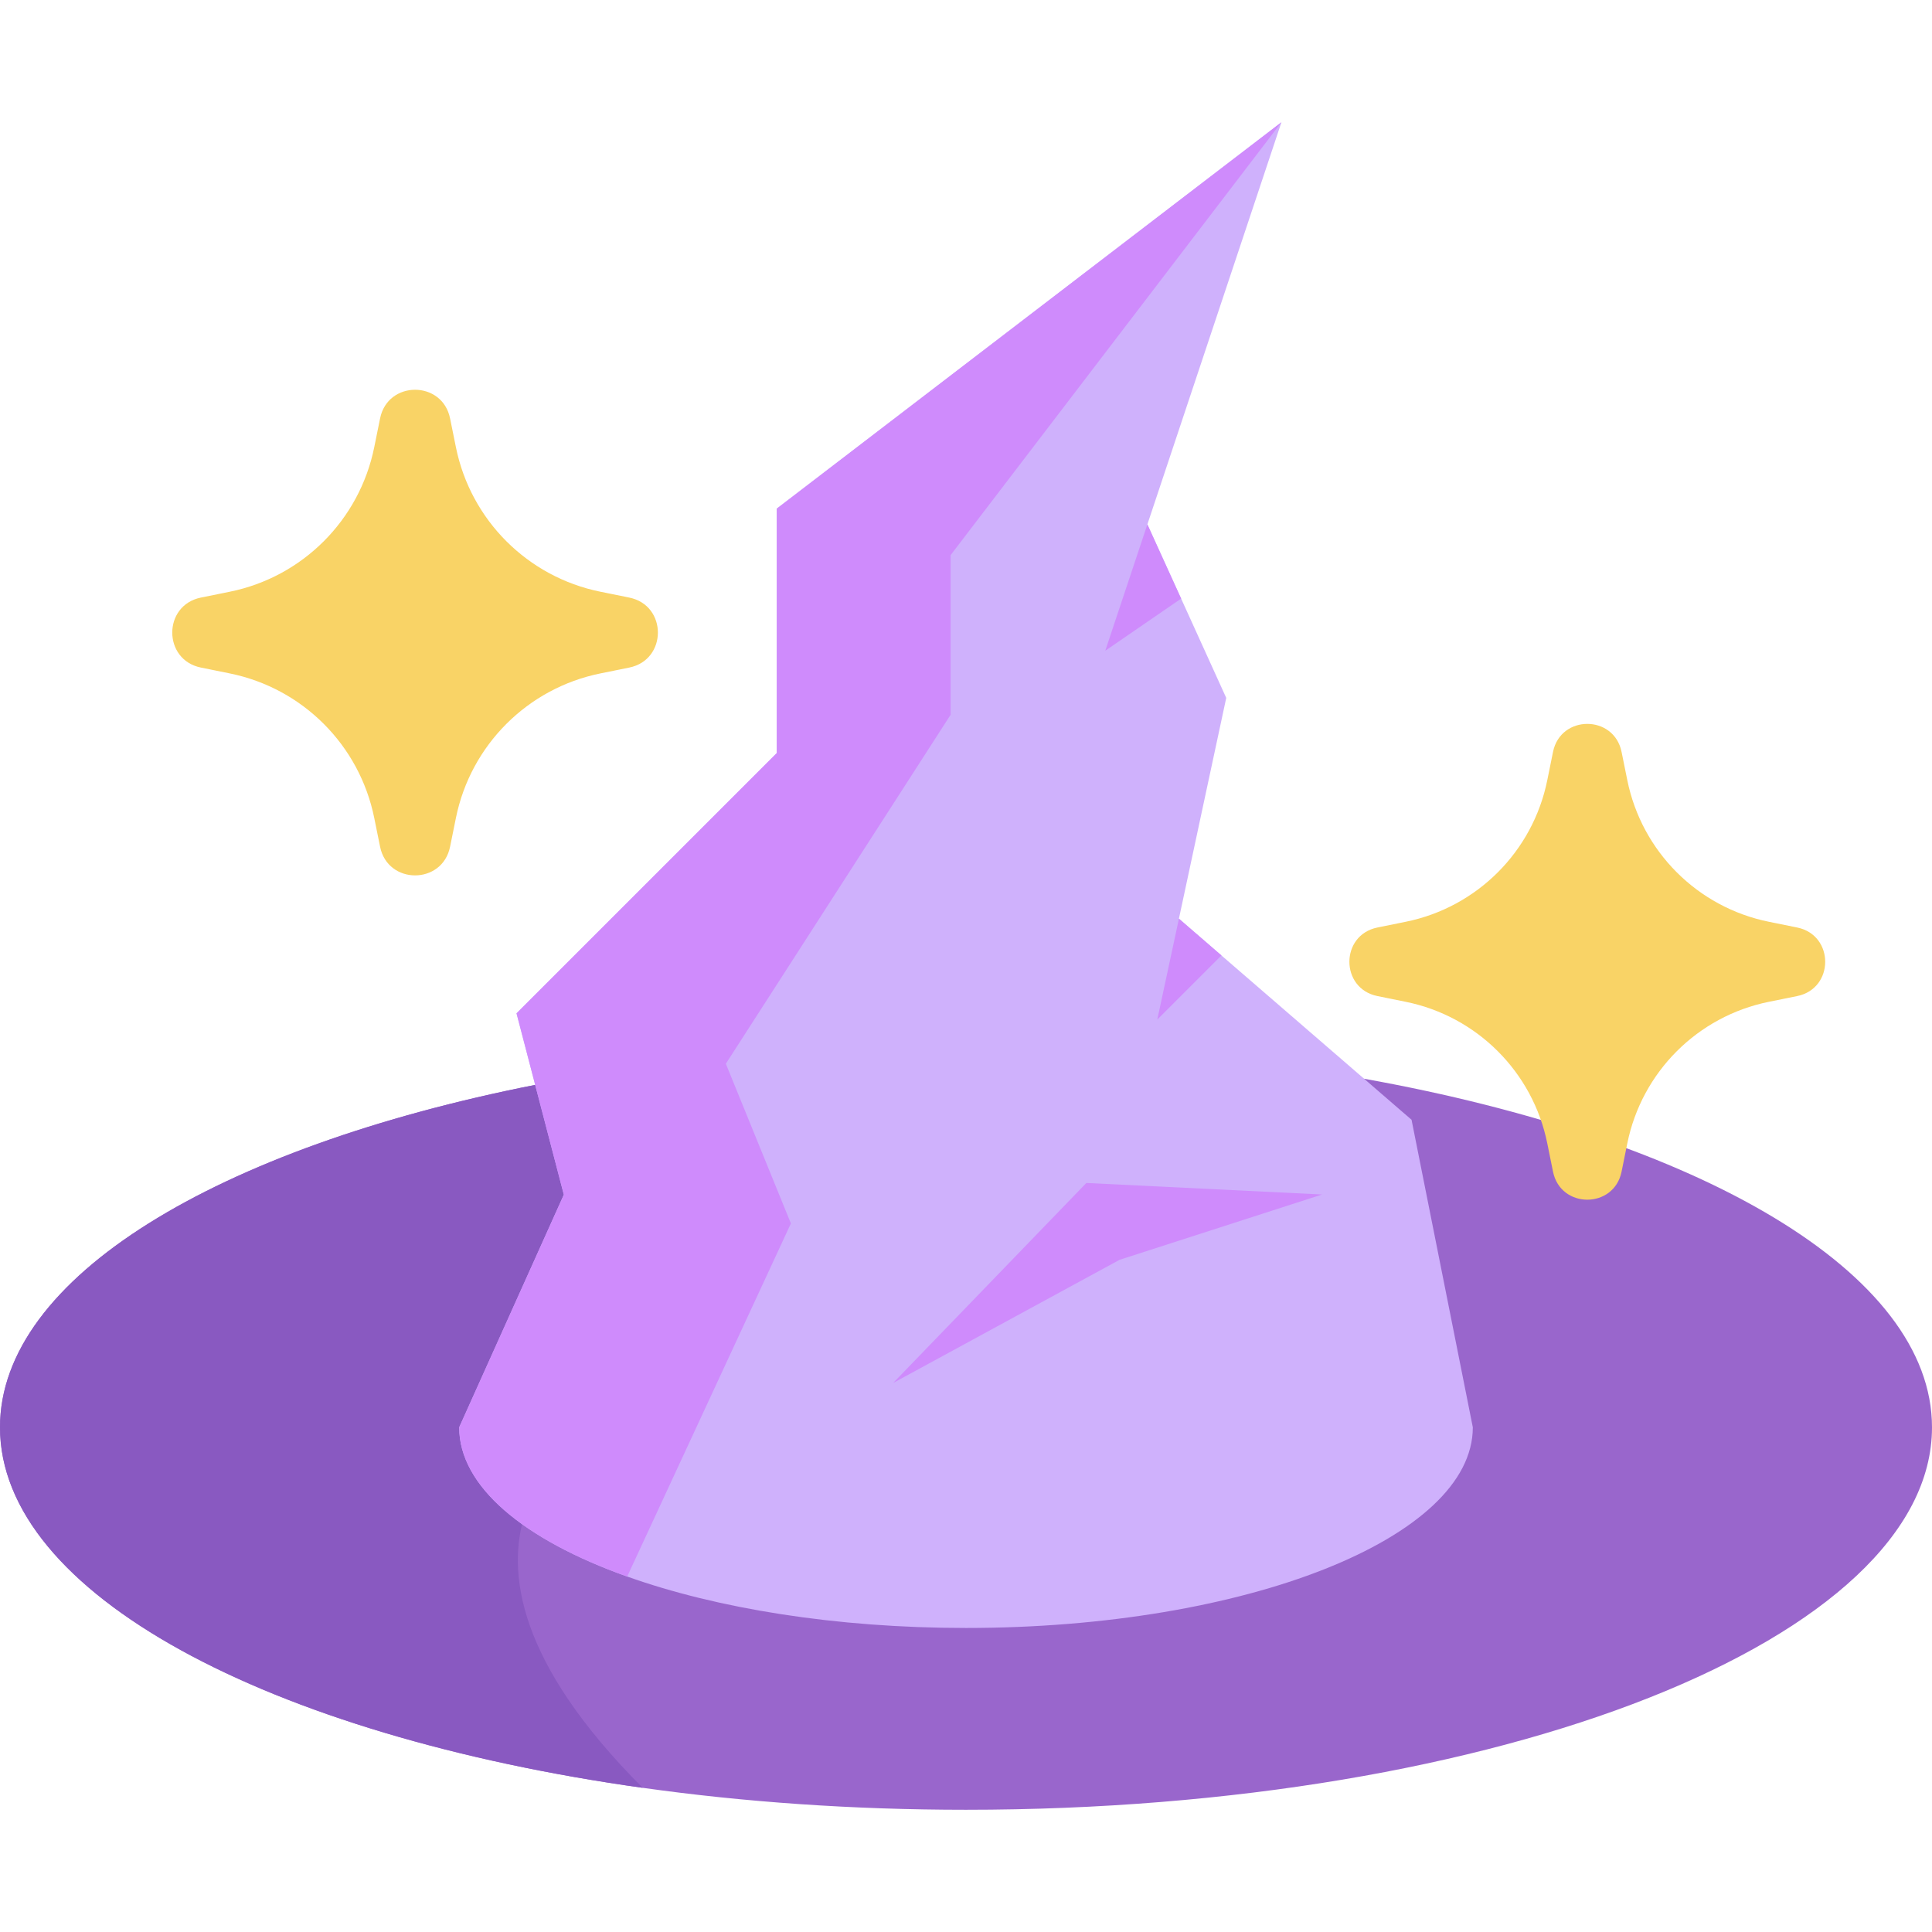 <?xml version="1.0" encoding="iso-8859-1"?>
<!-- Generator: Adobe Illustrator 19.0.0, SVG Export Plug-In . SVG Version: 6.00 Build 0)  -->
<svg version="1.1" id="Capa_1" xmlns="http://www.w3.org/2000/svg" xmlns:xlink="http://www.w3.org/1999/xlink" x="0px" y="0px"
	 viewBox="0 0 512 512" style="enable-background:new 0 0 512 512;" xml:space="preserve">
<path style="fill:#F9D366;" d="M159.109,178.463l7.659-1.553c10.107-2.049,10.107-16.495,0-18.544l-7.659-1.553
	c-19.294-3.912-34.373-18.991-38.284-38.284l-1.553-7.659c-2.049-10.107-16.495-10.107-18.544,0l-1.553,7.659
	c-3.912,19.294-18.991,34.373-38.284,38.284l-7.659,1.553c-10.107,2.049-10.107,16.495,0,18.544l7.659,1.553
	c19.294,3.912,34.373,18.991,38.284,38.284l1.553,7.659c2.049,10.107,16.495,10.107,18.544,0l1.553-7.659
	C124.736,197.454,139.815,182.375,159.109,178.463z"/>
<path style="fill:#9966CC;" d="M512,378.254c0,55.975-114.615,101.355-256,101.355c-30.051,0-58.89-2.048-85.682-5.82
	C71.074,459.839,0,422.327,0,378.254c0-39.737,57.752-74.125,141.834-90.749l82.171-0.606l137.488-1.024
	C450.246,301.788,512,337.168,512,378.254z"/>
<path style="fill:#8959C1;" d="M170.318,473.788C71.074,459.839,0,422.327,0,378.254c0-39.737,57.752-74.125,141.834-90.749
	l82.171-0.606l-66.121,90.614C157.884,377.512,104.009,407.468,170.318,473.788z"/>
<path style="fill:#CFB1FC;" d="M390.314,378.252c0,29.372-60.134,53.175-134.311,53.175c-34.523,0-65.996-5.151-89.788-13.625
	c-27.335-9.738-44.523-23.845-44.523-39.549l27.732-61.649l-12.539-48.065l68.963-68.963v-64.784l133.747-102.4l-23.28,69.841
	l-12.246,36.739l8.944,19.665l11.954,26.311l-7.356,34.304v0.01l-5.183,24.2l11.264,9.738l50.385,43.551L390.314,378.252z"/>
<path style="fill:#CF8BFC;" d="M339.592,32.393l-87.677,114.73v42.308l-59.559,92.473l17.241,42.318l-43.384,93.581
	c-27.335-9.738-44.523-23.845-44.523-39.549l27.732-61.649l-12.539-48.065l68.963-68.963v-64.784L339.592,32.393z"/>
<path style="fill:#F9D366;" d="M468.765,265.49l7.504-1.521c9.904-2.008,9.904-16.161,0-18.169l-7.504-1.521
	c-18.903-3.833-33.677-18.607-37.51-37.51l-1.521-7.504c-2.008-9.904-16.161-9.904-18.169,0l-1.521,7.504
	c-3.833,18.903-18.606,33.677-37.51,37.51l-7.504,1.521c-9.904,2.008-9.904,16.161,0,18.169l7.504,1.521
	c18.903,3.833,33.677,18.607,37.51,37.51l1.521,7.504c2.008,9.904,16.161,9.904,18.169,0l1.521-7.504
	C435.088,284.096,449.862,269.321,468.765,265.49z"/>
<g>
	<polygon style="fill:#CF8BFC;" points="323.692,253.2 306.691,270.2 312.428,243.46 	"/>
	<polygon style="fill:#CF8BFC;" points="313.013,158.636 292.909,172.45 304.068,138.97 	"/>
	<polygon style="fill:#CF8BFC;" points="236.692,366.502 287.892,313.5 350.376,316.553 296.685,333.869 	"/>
</g>
<g>
</g>
<g>
</g>
<g>
</g>
<g>
</g>
<g>
</g>
<g>
</g>
<g>
</g>
<g>
</g>
<g>
</g>
<g>
</g>
<g>
</g>
<g>
</g>
<g>
</g>
<g>
</g>
<g>
</g>
</svg>
